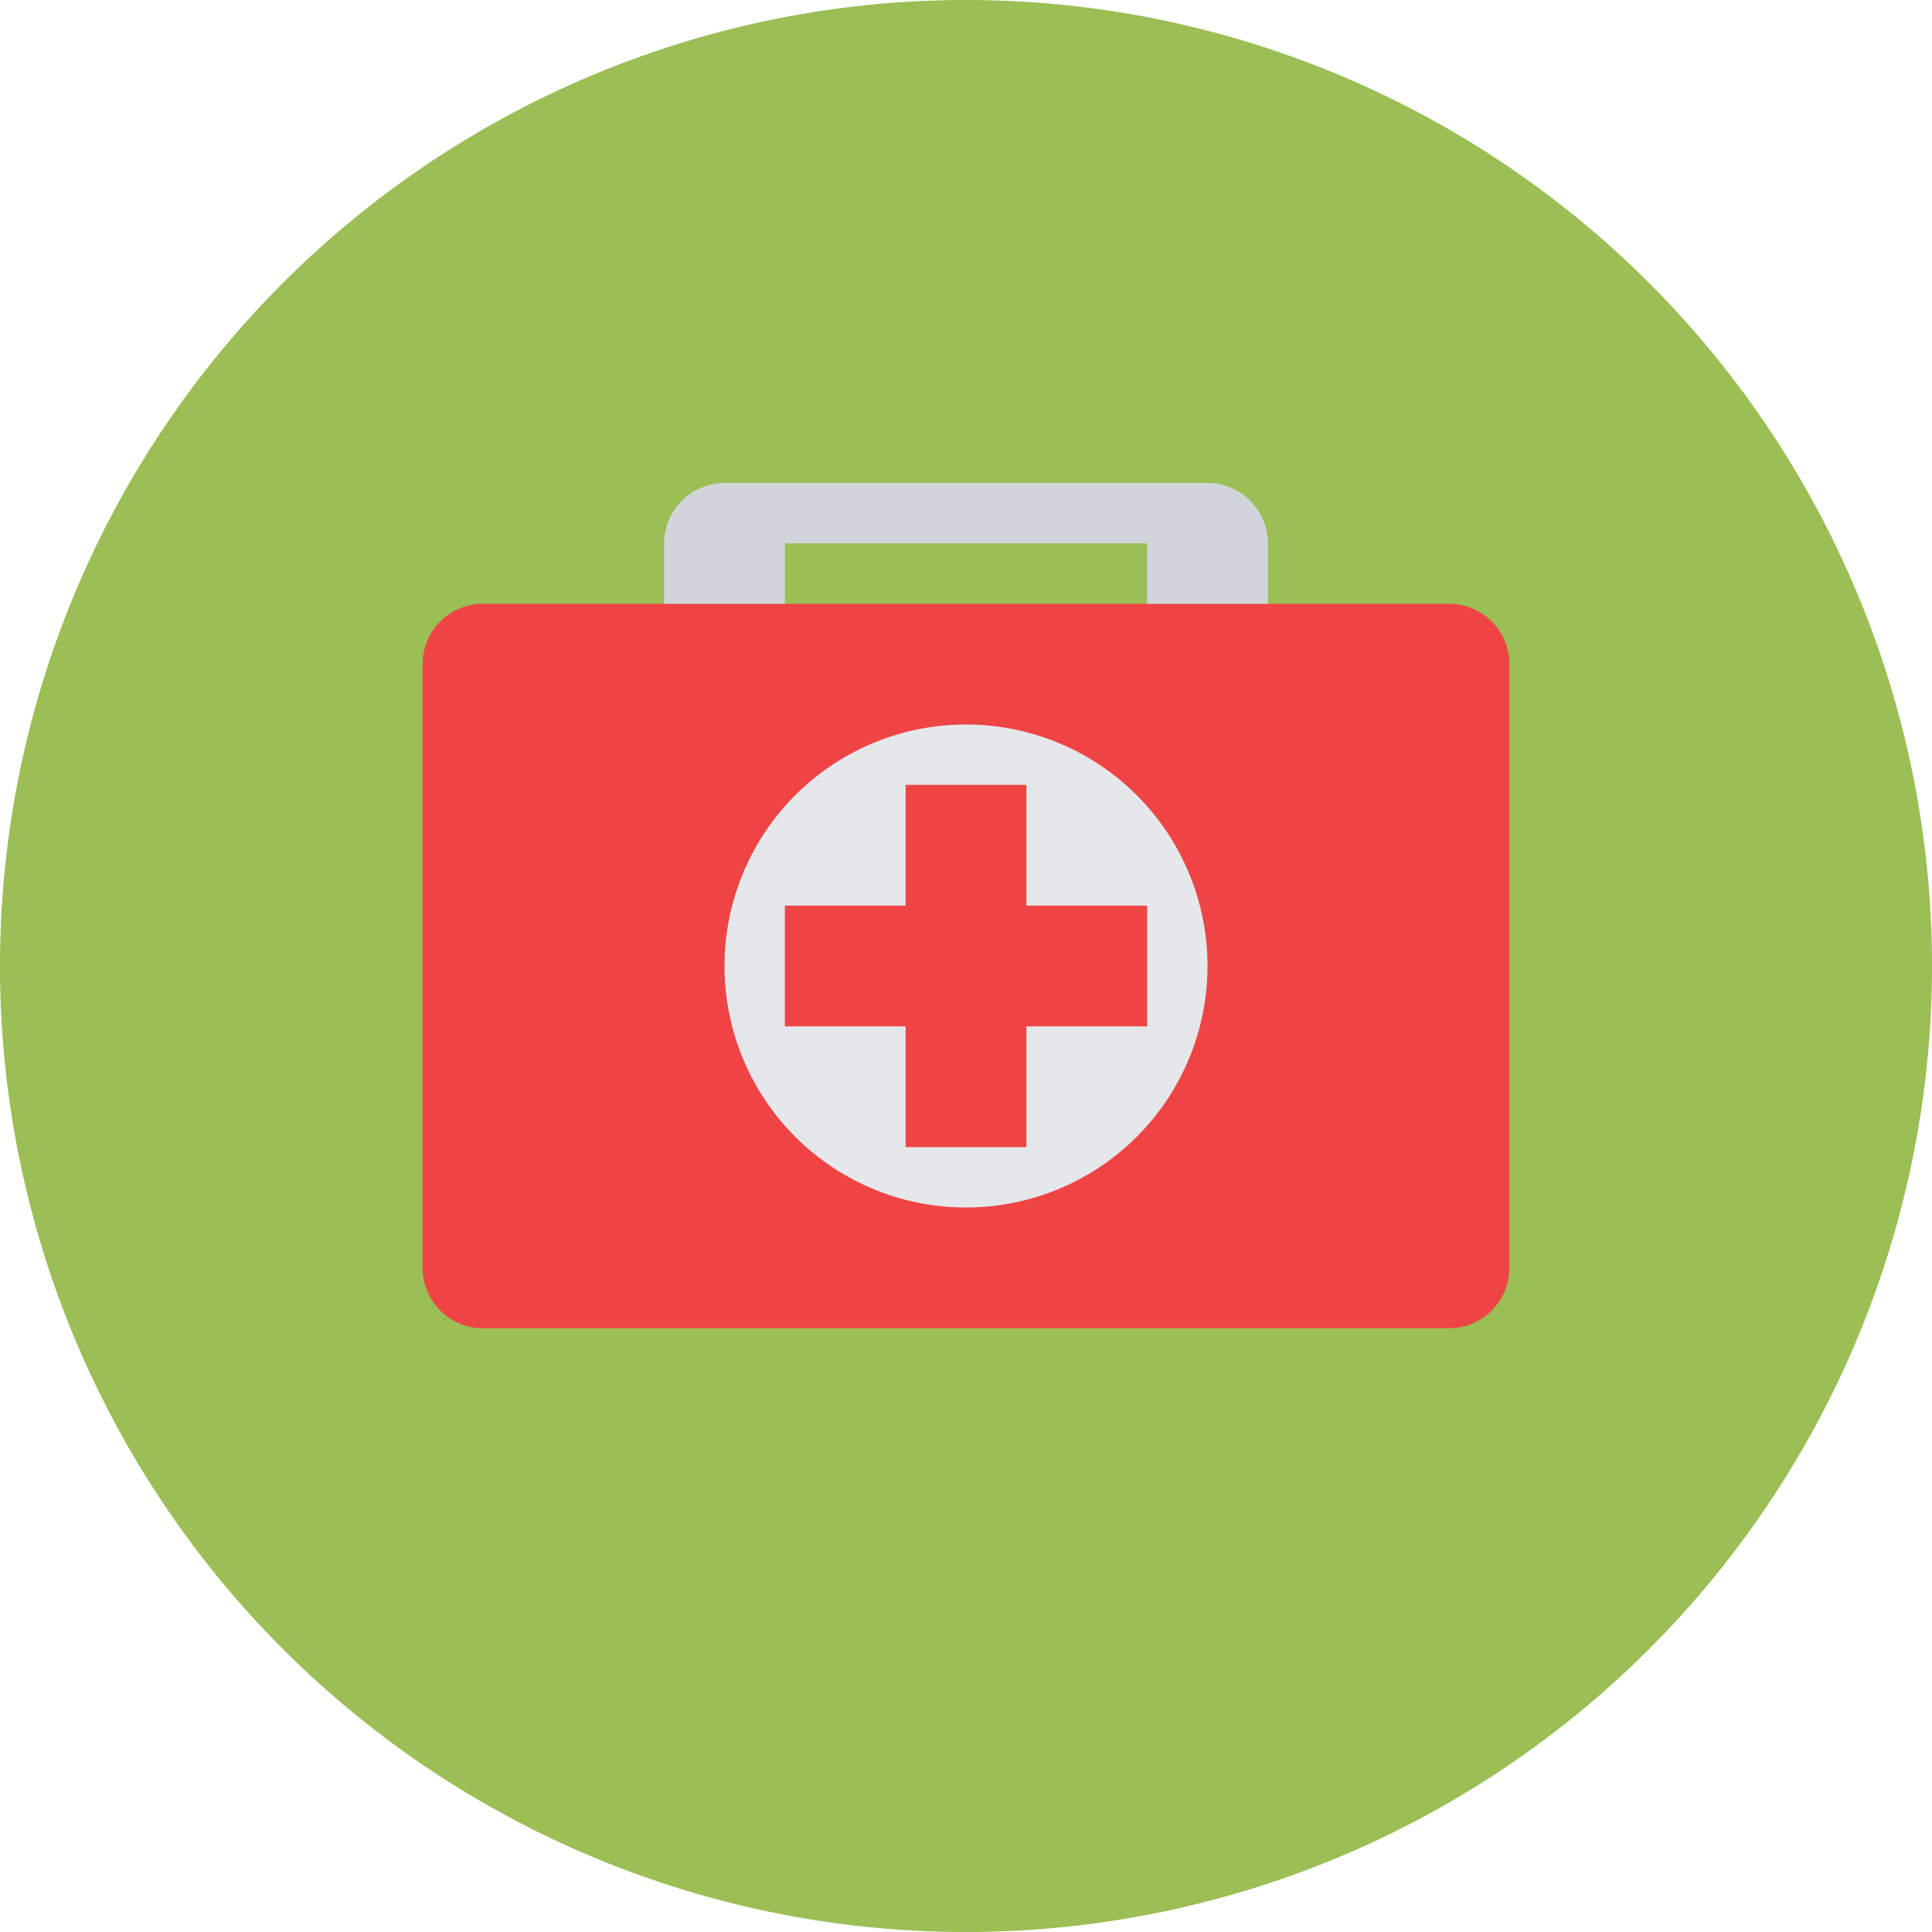 <?xml version="1.0" encoding="UTF-8"?>
<svg version="1.1" viewBox="0 0 128 128" xml:space="preserve" xmlns="http://www.w3.org/2000/svg">
  <path d="M64,0A64,64 0 1,0 64,128A64,64 0 1,0 64,0Z" fill="#9BBE55"/>
  <path d="M32,40h64a4,4 0 0 1 4,4v40a4,4 0 0 1 -4,4H32a4,4 0 0 1 -4,-4V44a4,4 0 0 1 4,-4z" fill="#EF4444"/>
  <path d="M48,32h32a4,4 0 0 1 4,4v4h-8v-4H52v4h-8v-4a4,4 0 0 1 4,-4z" fill="#D1D5DB"/>
  <path d="M64,48a16,16 0 1,0 0,32a16,16 0 1,0 0,-32z" fill="#E5E7EB"/>
  <path d="M68,52h-8v8h-8v8h8v8h8v-8h8v-8h-8z" fill="#EF4444"/>
</svg>
